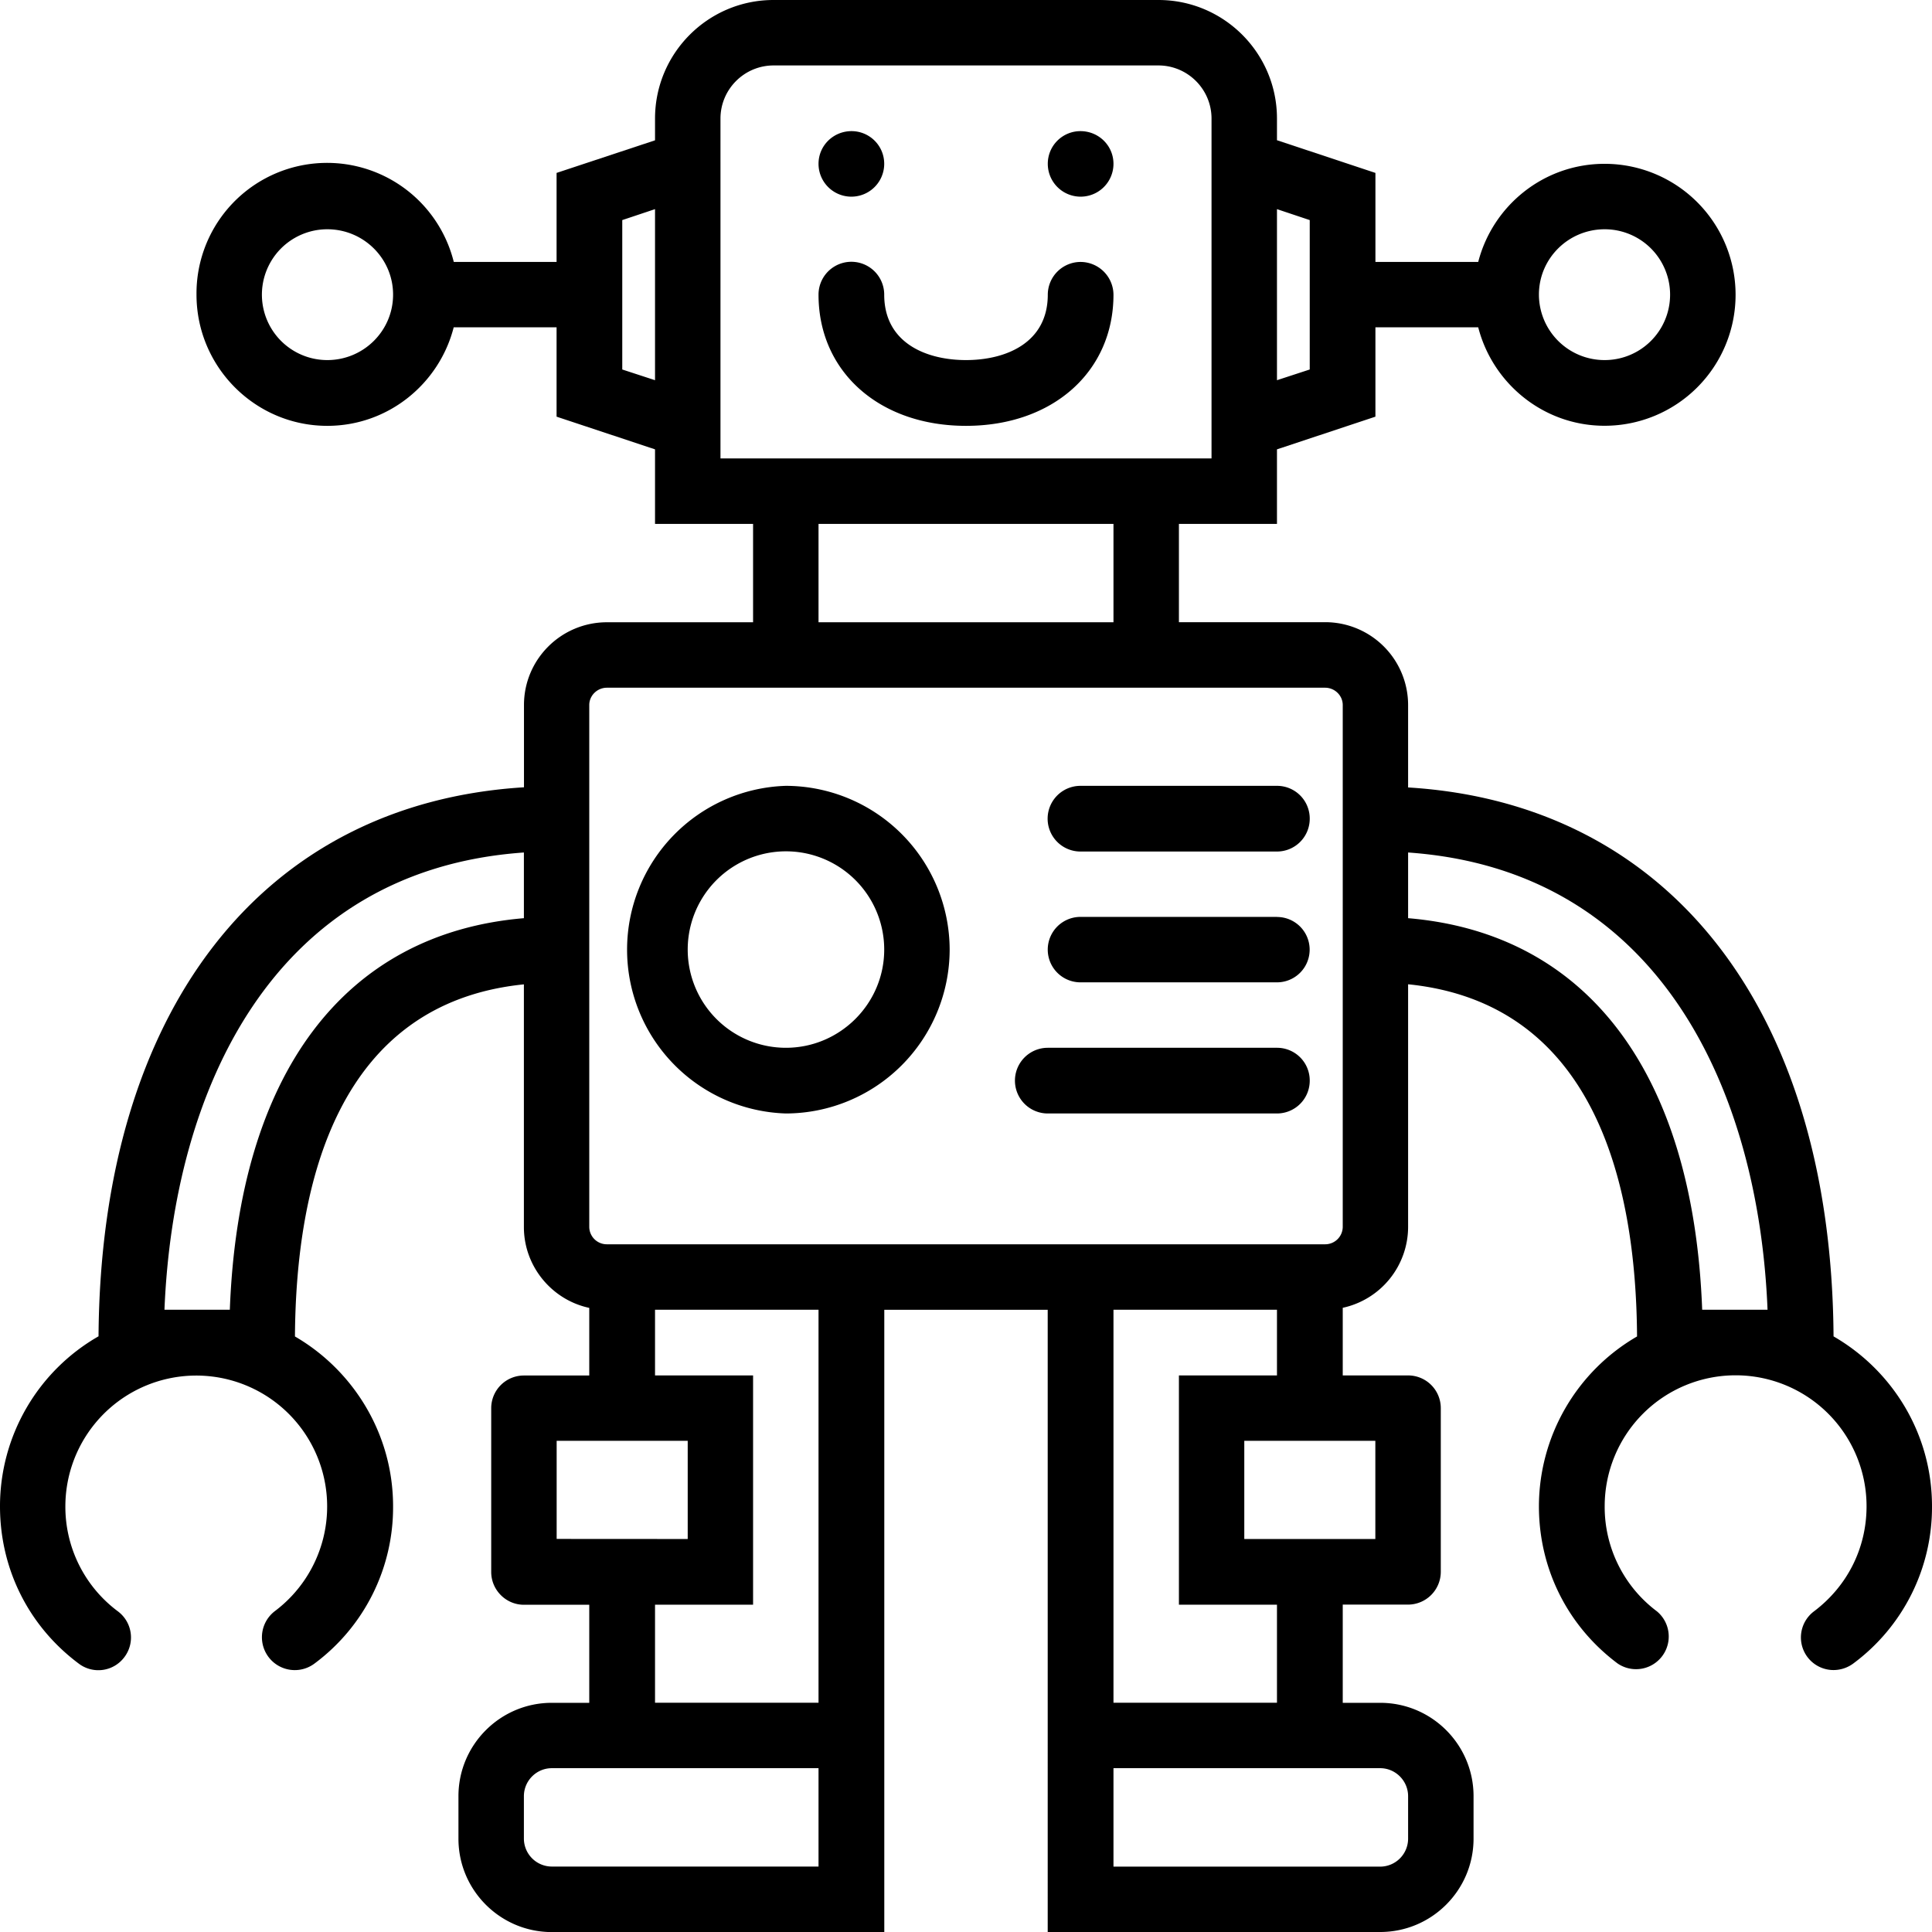 <svg xmlns="http://www.w3.org/2000/svg" width="32" height="32" viewBox="0 0 24 24">
    <path d="M10.984 2.035a.408.408 0 0 1-.816 0c0-.226.184-.406.41-.406.223 0 .406.18.406.406zm0 0M13.832 2.035a.408.408 0 0 1-.816 0c0-.226.183-.406.406-.406.226 0 .41.18.41.406zm0 0M9.762 9.762a2.036 2.036 0 0 0 0 4.07 2.039 2.039 0 0 0 2.035-2.035 2.039 2.039 0 0 0-2.035-2.035zm0 3.254a1.22 1.22 0 0 1-1.219-1.22 1.22 1.22 0 0 1 2.441 0c0 .673-.55 1.22-1.222 1.22zm0 0M15.863 13.016h-2.847a.408.408 0 0 0 0 .816h2.847a.407.407 0 0 0 .407-.41.406.406 0 0 0-.407-.406zm0 0M15.863 11.39h-2.441a.406.406 0 1 0 0 .813h2.441a.406.406 0 1 0 0-.812zm0 0M15.863 9.762h-2.441a.408.408 0 0 0 0 .816h2.441a.407.407 0 0 0 .407-.41.406.406 0 0 0-.407-.406zm0 0"/>
    <path d="M22.777 16.602c-.027-4.051-2.035-6.622-5.285-6.82V8.757a1.03 1.03 0 0 0-1.031-1.028h-1.816V6.508h1.218v-.926l1.223-.406v-1.11h1.277c.18.7.813 1.223 1.57 1.223a1.626 1.626 0 1 0 0-3.254c-.757 0-1.39.52-1.57 1.219h-1.277V2.148l-1.223-.406v-.27C15.863.66 15.203 0 14.391 0H9.609c-.812 0-1.472.66-1.472 1.473v.27l-1.223.405v1.106H5.637a1.622 1.622 0 0 0-3.196.406c0 .899.73 1.63 1.625 1.63.758 0 1.391-.524 1.57-1.224h1.278v1.11l1.223.406v.926h1.218V7.73H7.54c-.57 0-1.031.461-1.031 1.028V9.78c-3.25.2-5.258 2.77-5.285 6.82A2.433 2.433 0 0 0 0 18.712c0 .777.355 1.488.977 1.953a.403.403 0 0 0 .57-.082.405.405 0 0 0-.082-.566 1.619 1.619 0 0 1-.653-1.305 1.626 1.626 0 1 1 2.605 1.3.406.406 0 1 0 .49.653 2.416 2.416 0 0 0 .976-1.953c0-.898-.492-1.688-1.219-2.11.012-1.913.535-4.14 2.844-4.374v3.015c0 .492.351.906.812 1.004v.84h-.812a.406.406 0 0 0-.406.406v2.035c0 .223.183.407.406.407h.812v1.218h-.465c-.64 0-1.16.52-1.16 1.16v.528c0 .64.52 1.16 1.16 1.16h4.13v-7.73h2.03V24h4.13c.64 0 1.16-.52 1.16-1.16v-.527c0-.641-.52-1.16-1.16-1.16h-.465v-1.22h.812a.408.408 0 0 0 .406-.406v-2.035a.406.406 0 0 0-.406-.406h-.812v-.84a1.03 1.03 0 0 0 .812-1.004v-3.015c2.309.234 2.832 2.46 2.844 4.375a2.443 2.443 0 0 0-1.219 2.109c0 .777.356 1.488.977 1.953a.406.406 0 0 0 .488-.648 1.62 1.62 0 0 1-.648-1.305 1.626 1.626 0 0 1 3.253 0c0 .52-.238.992-.652 1.305a.405.405 0 0 0 .242.73.414.414 0 0 0 .246-.082A2.416 2.416 0 0 0 24 18.711c0-.902-.492-1.688-1.223-2.11zM19.934 2.848a.812.812 0 1 1 0 1.625.815.815 0 0 1-.817-.813c0-.45.367-.812.817-.812zM4.066 4.473a.812.812 0 1 1 0-1.625c.45 0 .817.363.817.812 0 .45-.367.813-.817.813zM16.27 2.734V4.59l-.407.133V2.598zM7.73 4.59V2.734l.407-.136v2.125zm1.22 1.105V1.473c0-.364.296-.66.66-.66h4.78c.364 0 .66.296.66.66v4.222zm1.218.813h3.664V7.73h-3.664zM2.855 16.27h-.812c.11-2.711 1.332-5.461 4.465-5.68v.816c-2.23.188-3.543 1.93-3.653 4.864zm4.06 2.847v-1.219h1.628v1.22zm3.253 4.07H6.855a.348.348 0 0 1-.347-.347v-.527c0-.192.156-.348.347-.348h3.313zm0-2.035H8.137v-1.218h1.218v-2.848H8.137v-.816h2.031zm6.977.813c.19 0 .347.156.347.348v.527a.348.348 0 0 1-.347.348h-3.313v-1.223zm-.06-4.067v1.22h-1.628v-1.22zm-2.034-.812h-.406v2.848h1.218v1.218h-2.031V16.27h2.031v.816zm1.629-1.844a.218.218 0 0 1-.22.215H7.54a.218.218 0 0 1-.22-.215V8.758c0-.117.098-.215.22-.215h8.92c.122 0 .22.098.22.215zm4.465 1.028c-.11-2.934-1.422-4.676-3.653-4.864v-.816c3.133.219 4.356 2.969 4.465 5.68zm0 0"/>
    <path d="M13.422 3.254a.408.408 0 0 0-.406.406c0 .602-.524.813-1.016.813s-1.016-.211-1.016-.813a.408.408 0 0 0-.816 0c0 .957.754 1.63 1.832 1.63s1.832-.673 1.832-1.63a.41.41 0 0 0-.41-.406zm0 0"/>
</svg>
